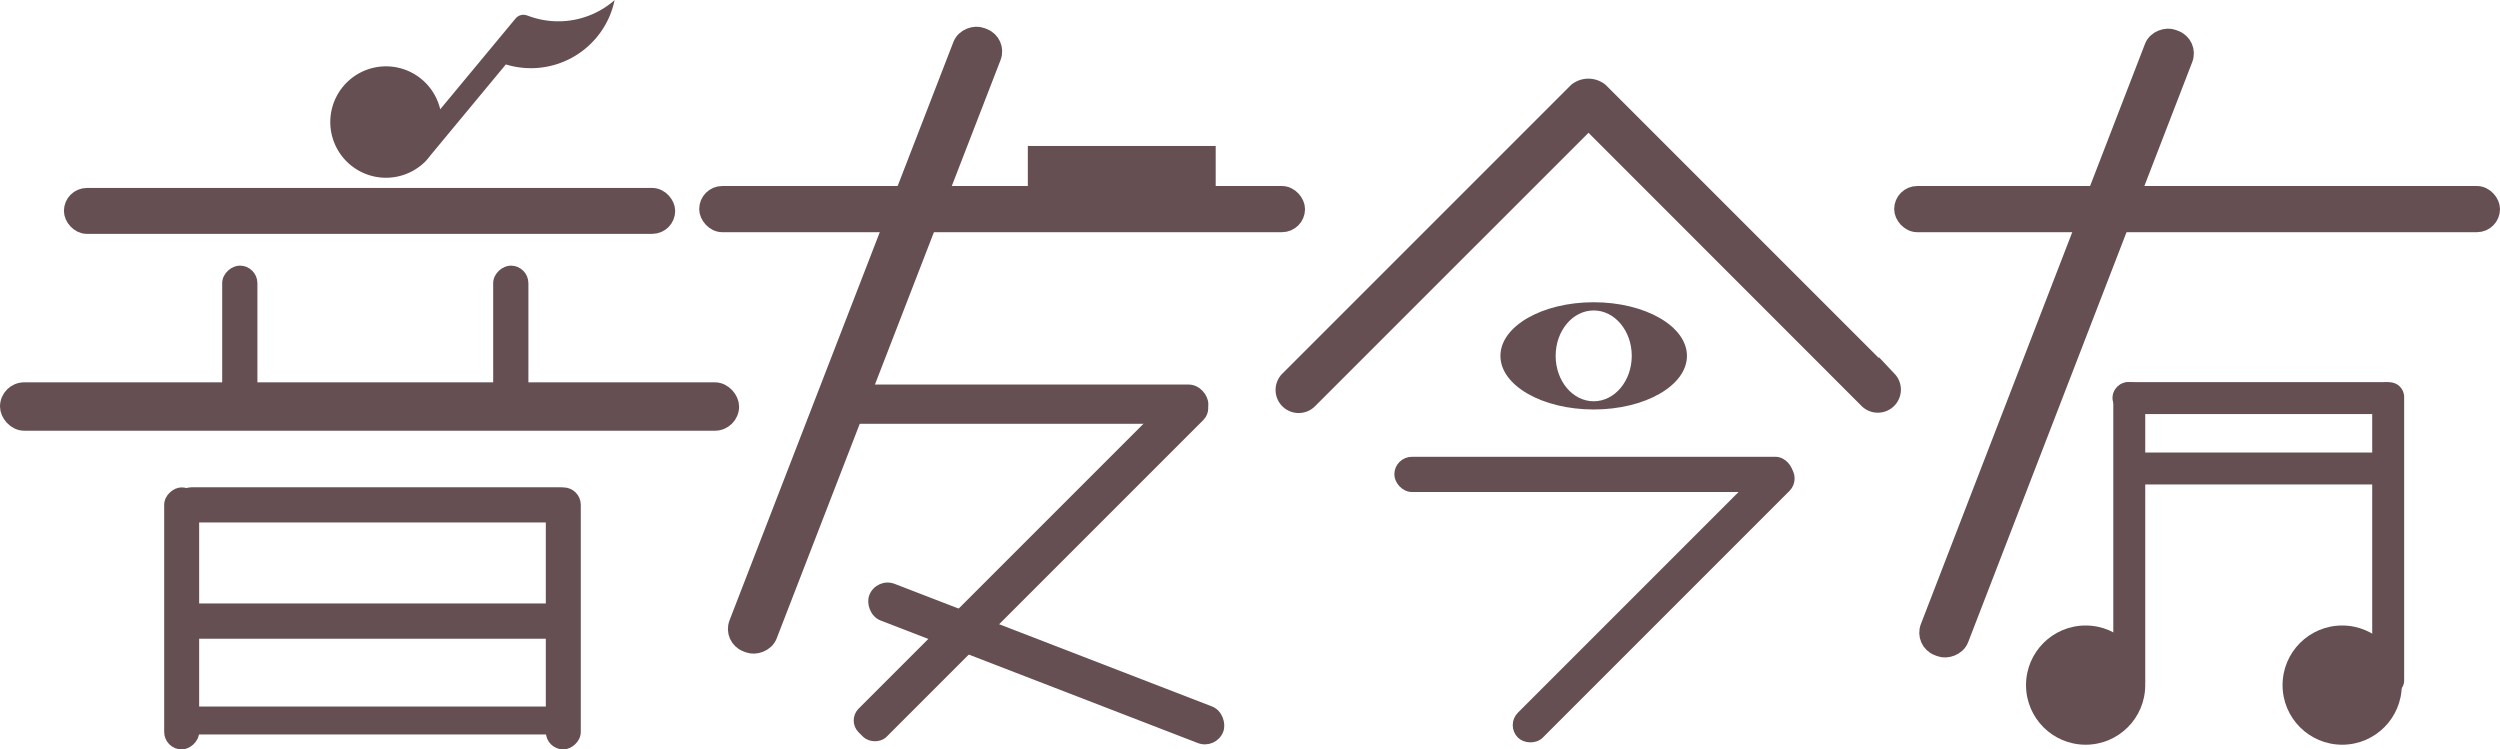 <svg id="圖層_1" data-name="圖層 1" xmlns="http://www.w3.org/2000/svg" viewBox="0 0 684.89 205.31"><defs><style>.cls-1,.cls-2,.cls-3{fill:#654f53;}.cls-2,.cls-3{stroke:#654f53;stroke-miterlimit:10;}.cls-2{stroke-width:5px;}.cls-3{stroke-width:2px;}</style></defs><title>logosvg</title><path class="cls-1" d="M246.92,195.48a23.41,23.41,0,0,1-23.76,4.32.67.67,0,0,0-.19-.05,2.8,2.8,0,0,0-3.23.8L199.1,225.42a15.26,15.26,0,1,0-3.87,14.09l0,0,.31-.38a12.24,12.24,0,0,0,.81-1l20.73-25a23.42,23.42,0,0,0,29.82-17.73Z" transform="translate(-78.5 -195.48)"/><rect class="cls-2" x="20.01" y="53.99" width="162.46" height="7.58" rx="3.79"/><rect class="cls-3" x="124.64" y="284.97" width="39.11" height="7.65" rx="3.81" transform="translate(354.49 -50.87) rotate(90)"/><rect class="cls-3" x="93.37" y="361.11" width="69.79" height="7.58" rx="3.79" transform="translate(414.67 41.15) rotate(90)"/><rect class="cls-3" x="197.93" y="361.11" width="69.79" height="7.58" rx="3.79" transform="translate(519.22 -63.41) rotate(90)"/><rect class="cls-3" x="127.2" y="329.97" width="108.23" height="7.65" rx="3.81" transform="translate(284.12 472.11) rotate(180)"/><rect class="cls-3" x="127.2" y="361.81" width="108.23" height="7.65" rx="3.81" transform="translate(284.12 535.79) rotate(180)"/><rect class="cls-1" x="127.2" y="389.03" width="108.23" height="7.65" rx="3.81" transform="translate(284.12 590.24) rotate(180)"/><rect class="cls-3" x="198.88" y="284.97" width="39.11" height="7.65" rx="3.81" transform="translate(428.73 -125.11) rotate(90)"/><rect class="cls-2" x="2.5" y="107.24" width="197.48" height="8.26" rx="4.13"/><rect class="cls-2" x="194.05" y="53.46" width="160.97" height="7.65" rx="3.82"/><rect class="cls-2" x="225.28" y="285.05" width="178.58" height="8.87" rx="4.08" transform="matrix(-0.36, 0.93, -0.93, -0.36, 619.45, -95.14)"/><rect class="cls-2" x="521.42" y="53.46" width="160.97" height="7.65" rx="3.82"/><rect class="cls-2" x="552.64" y="285.05" width="178.58" height="8.87" rx="4.08" transform="translate(1064.75 -400.52) rotate(111.12)"/><rect class="cls-3" x="296.02" y="345.65" width="129.86" height="8.87" rx="3.58" transform="translate(785.22 146.92) rotate(135)"/><path class="cls-2" d="M595.72,299.61l-79-79a4.92,4.92,0,0,0-6.15,0l-79,79a3.82,3.82,0,0,0,5.41,5.4l76.7-76.69L590.32,305a3.82,3.82,0,0,0,5.4-5.4Z" transform="translate(-78.5 -195.48)"/><rect class="cls-3" x="306.89" y="301.82" width="101.64" height="8.75" rx="4.37" transform="translate(636.92 416.92) rotate(-180)"/><rect class="cls-1" x="657.23" y="300.17" width="79.17" height="8.75" rx="4.37" transform="translate(1315.13 413.6) rotate(-180)"/><rect class="cls-1" x="657.87" y="319.47" width="78.53" height="8.75" rx="4.37" transform="translate(1315.77 452.2) rotate(-180)"/><rect class="cls-1" x="618.93" y="338.71" width="85.78" height="8.75" rx="4.03" transform="translate(240.24 809.43) rotate(-90)"/><rect class="cls-3" x="479.93" y="356.52" width="103.21" height="7.65" rx="3.82" transform="translate(1083.69 43.82) rotate(135)"/><rect class="cls-3" x="461.5" y="321.63" width="107.21" height="7.65" rx="3.82" transform="translate(951.7 455.42) rotate(-180)"/><rect class="cls-3" x="314.14" y="372.87" width="101.93" height="8.75" rx="4.37" transform="translate(491.28 665.22) rotate(-158.88)"/><path class="cls-1" d="M515.1,278.28c-14.11,0-25.55,6.58-25.55,14.69S501,307.66,515.1,307.66s25.55-6.58,25.55-14.69S529.21,278.28,515.1,278.28Zm0,27.13c-5.76,0-10.42-5.57-10.42-12.44s4.66-12.44,10.42-12.44,10.43,5.57,10.43,12.44S520.86,305.41,515.1,305.41Z" transform="translate(-78.5 -195.48)"/><circle class="cls-1" cx="571.37" cy="187.69" r="16.33"/><rect class="cls-1" x="689.87" y="338.71" width="85.78" height="8.75" rx="4.03" transform="translate(311.17 880.37) rotate(-90)"/><circle class="cls-1" cx="641.65" cy="187.69" r="16.33"/><rect class="cls-1" x="281.58" y="39.99" width="51.47" height="15.23"/></svg>